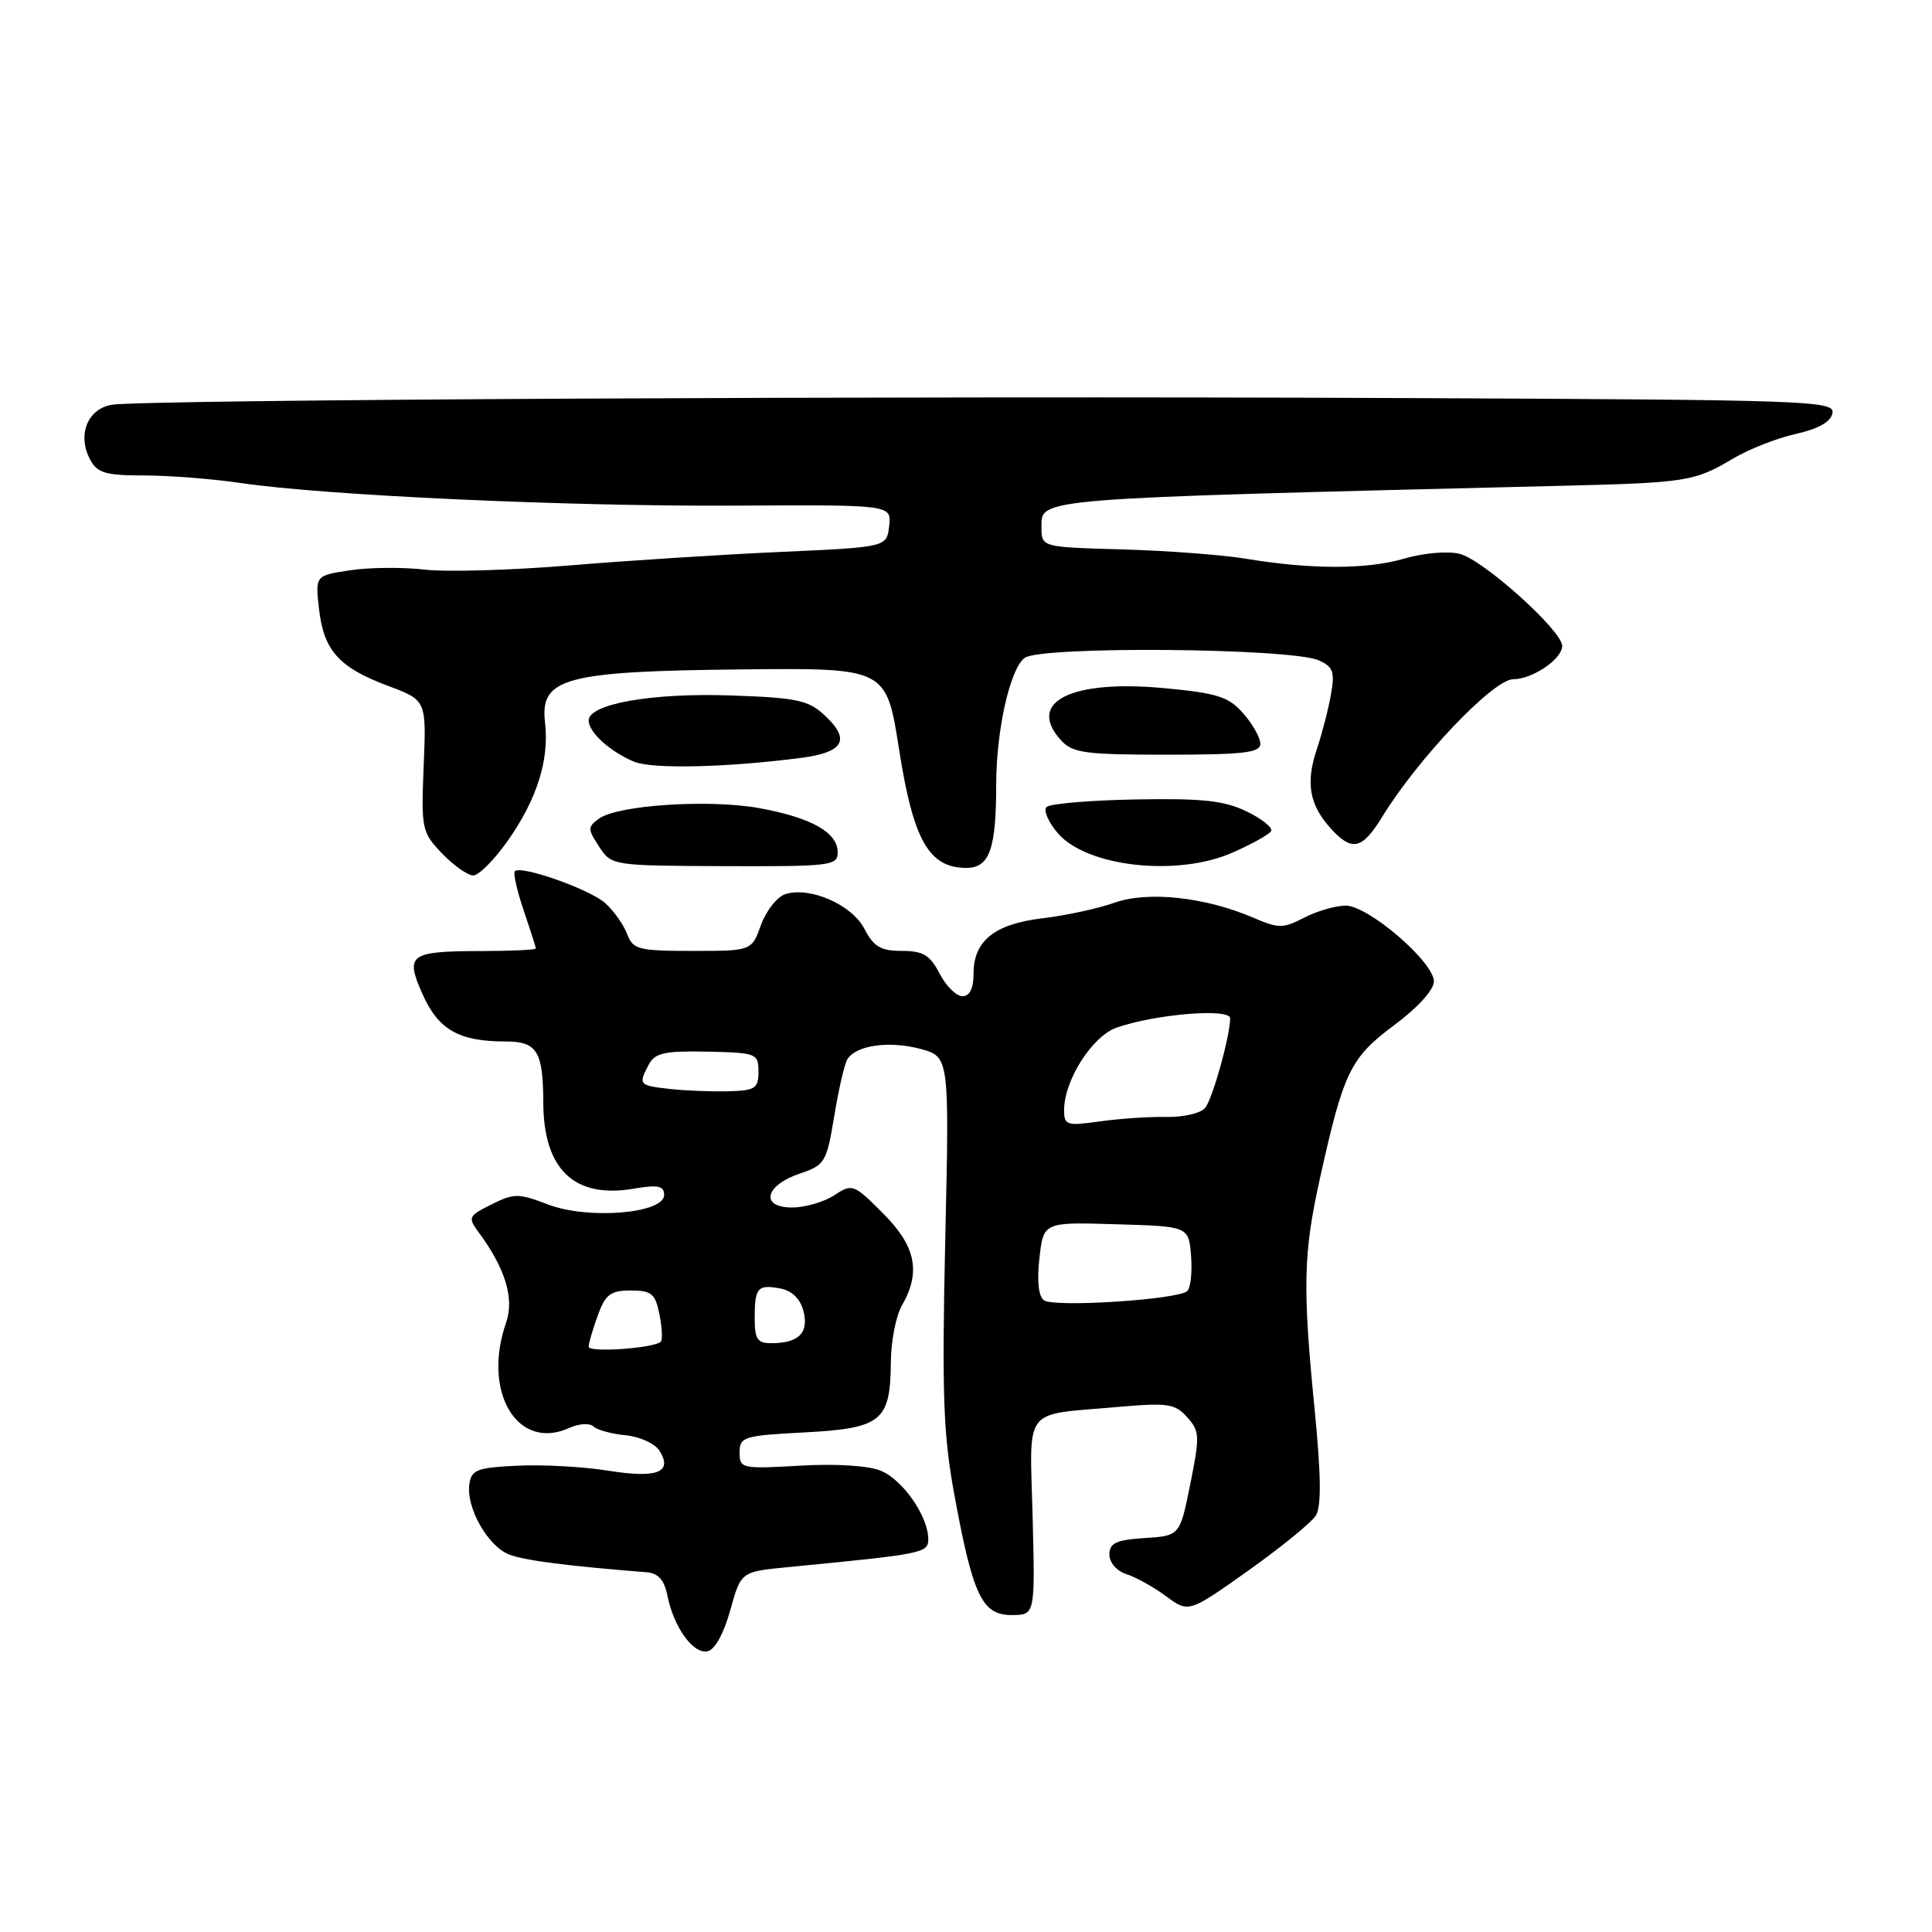 <?xml version="1.0" encoding="UTF-8" standalone="no"?>
<!DOCTYPE svg PUBLIC "-//W3C//DTD SVG 1.1//EN" "http://www.w3.org/Graphics/SVG/1.1/DTD/svg11.dtd" >
<svg xmlns="http://www.w3.org/2000/svg" xmlns:xlink="http://www.w3.org/1999/xlink" version="1.1" viewBox="0 0 256 256">
 <g >
 <path fill="currentColor"
d=" M 96.76 213.38 C 98.18 208.26 98.18 208.26 104.34 207.66 C 122.41 205.91 123.00 205.79 123.00 203.94 C 123.00 200.94 119.65 196.10 116.73 194.89 C 115.07 194.20 110.81 193.93 105.98 194.21 C 98.28 194.65 98.00 194.59 98.00 192.46 C 98.00 190.39 98.53 190.22 106.64 189.80 C 116.80 189.26 117.98 188.31 118.04 180.56 C 118.05 177.78 118.71 174.38 119.50 173.00 C 122.06 168.53 121.36 165.13 117.00 160.77 C 113.12 156.88 112.93 156.81 110.54 158.38 C 109.18 159.27 106.67 160.00 104.96 160.00 C 100.67 160.00 101.34 157.07 105.99 155.50 C 109.31 154.38 109.53 154.01 110.54 147.90 C 111.12 144.36 111.90 140.96 112.29 140.35 C 113.43 138.50 117.82 137.88 121.94 138.98 C 125.80 140.02 125.80 140.02 125.25 164.29 C 124.80 184.70 124.98 190.05 126.45 198.02 C 128.91 211.44 130.12 214.00 134.03 214.00 C 137.16 214.00 137.16 214.00 136.83 201.04 C 136.45 186.15 135.36 187.56 148.00 186.44 C 154.72 185.85 155.69 185.98 157.30 187.78 C 158.97 189.62 159.00 190.29 157.72 196.64 C 156.34 203.50 156.34 203.50 151.67 203.80 C 147.88 204.05 147.00 204.46 147.00 205.99 C 147.00 207.06 147.97 208.17 149.25 208.58 C 150.49 208.97 152.85 210.28 154.50 211.50 C 157.50 213.72 157.50 213.72 165.41 208.11 C 169.75 205.02 173.78 201.74 174.36 200.81 C 175.10 199.63 175.05 195.46 174.20 186.81 C 172.58 170.43 172.69 166.06 174.93 156.00 C 178.04 141.99 178.95 140.14 184.75 135.83 C 187.85 133.53 190.00 131.16 190.00 130.05 C 190.00 127.47 181.32 120.00 178.31 120.00 C 176.98 120.00 174.51 120.72 172.82 121.59 C 170.02 123.04 169.41 123.04 166.12 121.62 C 159.74 118.87 152.14 118.04 147.68 119.61 C 145.49 120.39 141.22 121.31 138.19 121.67 C 131.80 122.42 129.00 124.65 129.00 129.00 C 129.00 130.98 128.50 132.00 127.53 132.00 C 126.71 132.00 125.35 130.65 124.50 129.00 C 123.23 126.55 122.32 126.00 119.50 126.00 C 116.70 126.00 115.77 125.45 114.54 123.08 C 112.89 119.88 107.33 117.44 104.06 118.48 C 102.98 118.82 101.53 120.66 100.84 122.55 C 99.60 126.00 99.60 126.00 91.77 126.00 C 84.58 126.00 83.88 125.82 83.09 123.75 C 82.62 122.51 81.32 120.68 80.21 119.68 C 78.17 117.84 69.05 114.62 68.22 115.44 C 67.98 115.69 68.50 118.02 69.39 120.62 C 70.27 123.23 71.00 125.50 71.00 125.68 C 71.00 125.86 67.74 126.01 63.75 126.02 C 54.23 126.04 53.64 126.47 56.01 131.78 C 58.10 136.45 60.83 138.00 66.95 138.00 C 71.17 138.00 71.96 139.27 71.99 146.10 C 72.02 154.96 76.09 158.84 83.94 157.51 C 87.20 156.96 88.00 157.12 88.00 158.34 C 88.00 160.80 77.95 161.63 72.64 159.61 C 68.70 158.10 68.11 158.10 65.13 159.59 C 62.04 161.13 61.96 161.30 63.47 163.35 C 66.97 168.10 68.17 172.07 67.06 175.26 C 63.85 184.47 68.58 192.34 75.45 189.20 C 76.72 188.63 78.15 188.54 78.63 189.01 C 79.11 189.47 81.03 190.00 82.90 190.18 C 84.77 190.36 86.78 191.28 87.38 192.22 C 89.18 195.11 87.10 195.91 80.56 194.87 C 77.30 194.34 71.90 194.05 68.56 194.21 C 63.20 194.47 62.46 194.75 62.19 196.68 C 61.75 199.80 64.67 204.93 67.51 206.00 C 69.55 206.78 75.29 207.51 85.67 208.33 C 87.22 208.45 88.02 209.35 88.44 211.45 C 89.27 215.60 91.84 219.18 93.73 218.81 C 94.71 218.62 95.89 216.49 96.76 213.38 Z  M 67.25 111.45 C 71.15 105.91 72.80 100.70 72.22 95.73 C 71.53 89.83 74.83 88.94 98.32 88.70 C 117.45 88.50 117.45 88.50 119.14 99.35 C 121.02 111.36 123.09 115.00 128.05 115.00 C 131.11 115.00 132.00 112.51 132.00 104.01 C 132.00 96.80 133.82 88.65 135.76 87.18 C 137.85 85.58 171.08 85.86 174.74 87.50 C 176.65 88.35 176.89 89.02 176.36 92.00 C 176.03 93.92 175.18 97.20 174.48 99.29 C 172.99 103.73 173.50 106.64 176.31 109.75 C 179.14 112.88 180.48 112.58 183.14 108.25 C 187.91 100.47 197.88 90.00 200.52 90.00 C 203.06 90.00 207.00 87.32 207.00 85.59 C 207.00 83.57 196.54 74.17 193.42 73.39 C 191.83 72.99 188.64 73.27 186.06 74.02 C 181.13 75.47 173.70 75.47 165.00 74.02 C 161.97 73.52 154.66 72.97 148.75 72.80 C 138.01 72.50 138.01 72.50 138.00 69.88 C 138.00 65.98 136.57 66.10 206.50 64.38 C 223.55 63.97 224.52 63.81 229.68 60.74 C 231.75 59.51 235.47 58.05 237.96 57.50 C 240.95 56.83 242.59 55.90 242.81 54.75 C 243.13 53.10 239.82 52.99 187.32 52.75 C 117.88 52.44 18.42 52.95 14.75 53.64 C 11.55 54.24 10.22 57.68 11.95 60.91 C 12.90 62.68 14.00 63.00 19.09 63.00 C 22.41 63.00 28.13 63.45 31.81 63.99 C 42.87 65.64 75.16 67.12 97.32 67.00 C 118.14 66.88 118.14 66.88 117.82 69.69 C 117.50 72.50 117.50 72.50 103.50 73.13 C 95.80 73.47 83.20 74.28 75.50 74.92 C 67.80 75.56 59.15 75.81 56.29 75.48 C 53.42 75.14 48.98 75.18 46.42 75.56 C 41.77 76.26 41.77 76.26 42.27 80.67 C 42.89 86.19 44.91 88.45 51.39 90.87 C 56.50 92.78 56.50 92.78 56.14 101.48 C 55.80 109.85 55.89 110.28 58.58 113.09 C 60.12 114.69 61.97 116.00 62.71 116.00 C 63.44 116.00 65.48 113.95 67.25 111.45 Z  M 111.00 112.94 C 111.00 110.30 107.51 108.34 100.60 107.08 C 93.96 105.88 81.83 106.67 79.36 108.48 C 77.86 109.57 77.86 109.86 79.39 112.19 C 81.03 114.70 81.14 114.71 96.02 114.77 C 110.06 114.82 111.00 114.71 111.00 112.94 Z  M 163.33 112.97 C 165.85 111.86 168.14 110.58 168.42 110.14 C 168.69 109.69 167.25 108.52 165.21 107.53 C 162.22 106.08 159.35 105.77 150.50 105.93 C 144.45 106.04 139.13 106.49 138.68 106.93 C 138.23 107.37 138.91 108.94 140.18 110.42 C 144.03 114.88 156.03 116.20 163.33 112.97 Z  M 106.18 100.42 C 111.79 99.69 112.73 98.03 109.35 94.86 C 107.13 92.77 105.71 92.46 96.81 92.15 C 86.38 91.79 78.00 93.27 78.00 95.47 C 78.00 97.03 80.84 99.60 84.02 100.93 C 86.40 101.93 96.36 101.70 106.18 100.42 Z  M 167.00 98.56 C 167.00 97.76 165.99 95.95 164.75 94.54 C 162.82 92.33 161.34 91.85 154.35 91.19 C 141.93 90.02 135.97 92.99 140.57 98.07 C 142.11 99.78 143.74 100.00 154.65 100.00 C 164.75 100.00 167.00 99.74 167.00 98.56 Z  M 78.00 178.45 C 78.00 178.01 78.54 176.15 79.20 174.32 C 80.22 171.51 80.89 171.00 83.58 171.00 C 86.34 171.00 86.83 171.41 87.38 174.16 C 87.73 175.90 87.81 177.53 87.56 177.78 C 86.69 178.65 78.00 179.26 78.00 178.45 Z  M 100.00 174.67 C 100.00 170.60 100.39 170.16 103.44 170.74 C 104.97 171.04 106.06 172.12 106.47 173.76 C 107.19 176.61 105.84 177.96 102.25 177.98 C 100.36 178.00 100.00 177.46 100.00 174.67 Z  M 138.34 172.30 C 137.61 171.79 137.38 169.77 137.73 166.71 C 138.27 161.93 138.27 161.93 147.88 162.22 C 157.50 162.50 157.50 162.50 157.82 166.38 C 157.99 168.52 157.77 170.63 157.32 171.07 C 156.16 172.20 139.74 173.27 138.34 172.30 Z  M 141.00 147.09 C 141.00 143.14 144.73 137.29 147.97 136.16 C 153.09 134.37 163.00 133.56 163.00 134.93 C 163.00 137.24 160.70 145.52 159.70 146.79 C 159.15 147.50 156.85 148.04 154.60 148.00 C 152.34 147.95 148.36 148.22 145.75 148.59 C 141.34 149.21 141.00 149.11 141.00 147.09 Z  M 88.75 144.29 C 84.65 143.84 84.55 143.72 85.98 141.04 C 86.80 139.51 88.10 139.23 93.73 139.35 C 100.25 139.49 100.50 139.59 100.50 142.00 C 100.50 144.23 100.07 144.51 96.50 144.60 C 94.30 144.66 90.81 144.52 88.75 144.29 Z "/>
</g>
</svg>